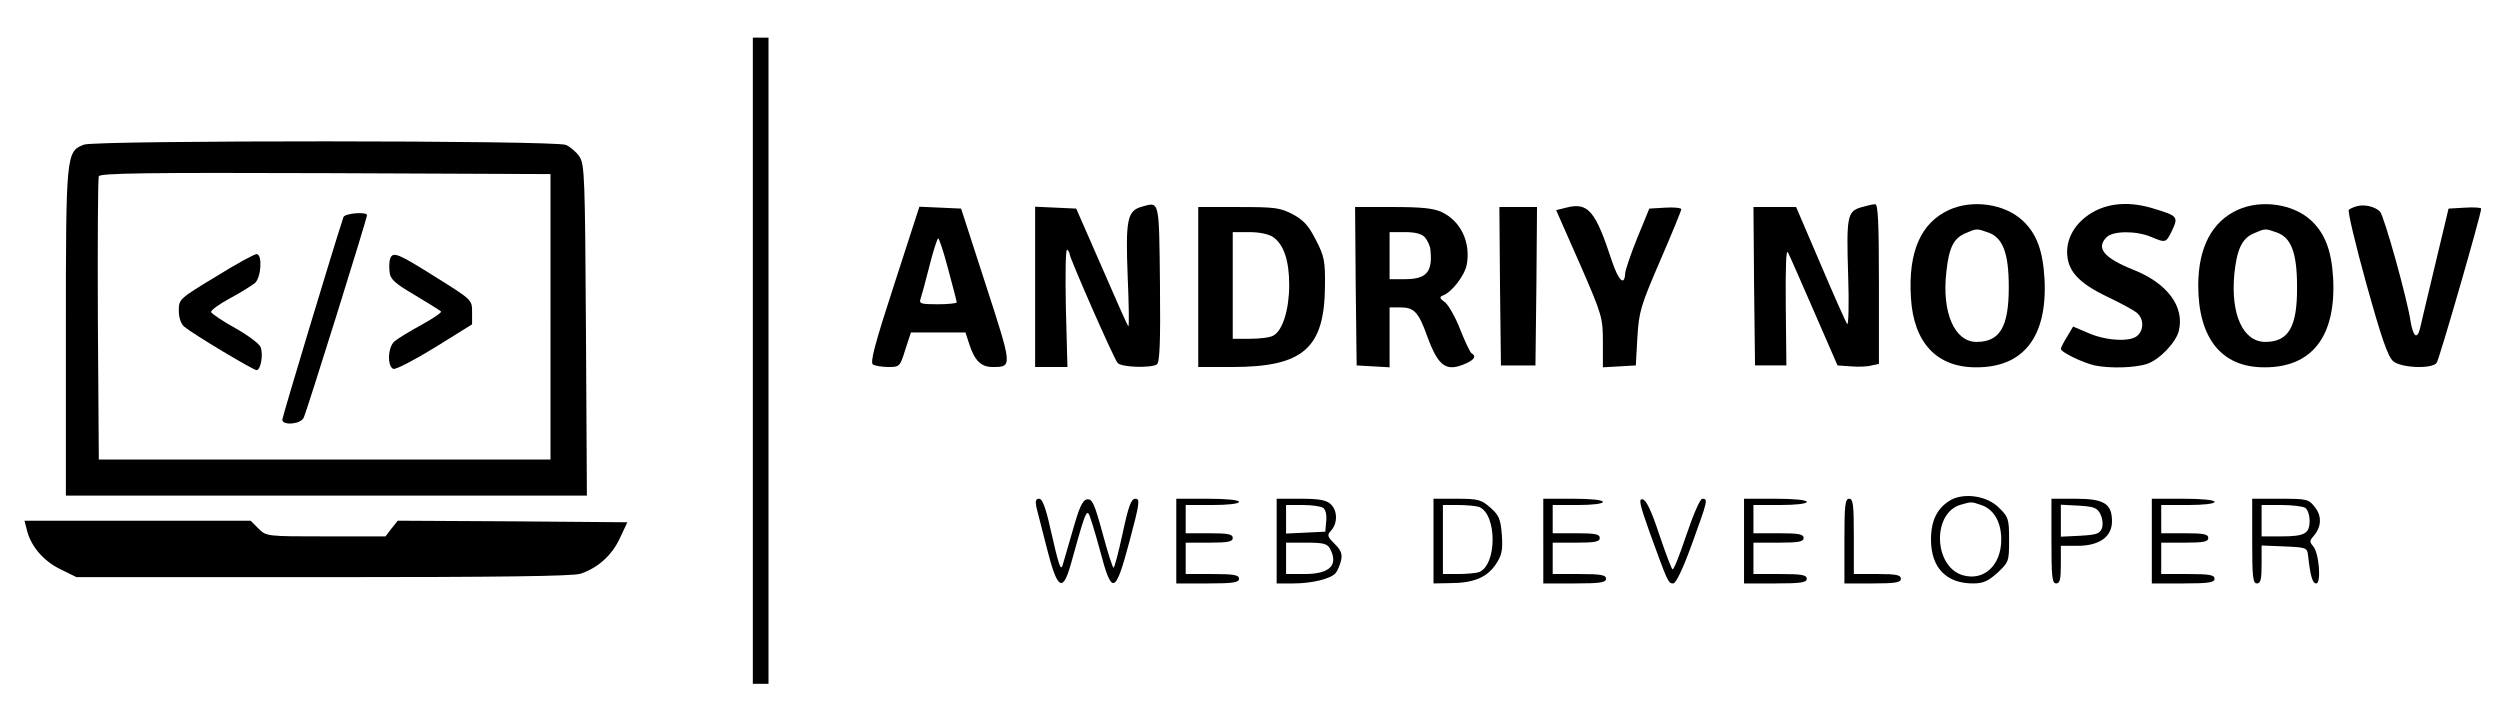 <?xml version="1.0" standalone="no"?>
<!DOCTYPE svg PUBLIC "-//W3C//DTD SVG 20010904//EN"
 "http://www.w3.org/TR/2001/REC-SVG-20010904/DTD/svg10.dtd">
<svg version="1.0" xmlns="http://www.w3.org/2000/svg"
 width="797pt" height="225pt" viewBox="0 0 797 225"
 preserveAspectRatio="xMidYMid meet">

<g transform="translate(0,225) scale(0.1,-0.1)"
fill="#000000" stroke="none">
<path d="M2400 1100 l0 -1030 25 0 25 0 0 1030 0 1030 -25 0 -25 0 0 -1030z"/>
<path d="M268 1789 c-57 -22 -58 -27 -58 -598 l0 -521 830 0 831 0 -3 528 c-3
484 -4 529 -21 553 -9 14 -29 31 -43 37 -32 15 -1495 15 -1536 1z m1487 -549
l0 -455 -720 0 -720 0 -3 445 c-1 245 0 451 3 458 3 10 153 12 722 10 l718 -3
0 -455z"/>
<path d="M1095 1558 c-26 -77 -195 -637 -195 -646 0 -19 58 -15 68 6 9 17 202
635 202 646 0 12 -71 6 -75 -6z"/>
<path d="M688 1368 c-116 -70 -118 -72 -118 -108 0 -23 7 -43 18 -52 26 -22
219 -138 230 -138 13 0 22 49 13 73 -4 11 -40 38 -81 61 -40 22 -75 46 -77 51
-1 6 25 25 60 44 34 18 70 41 80 49 20 18 24 92 5 92 -7 0 -66 -32 -130 -72z"/>
<path d="M1244 1426 c-3 -8 -4 -27 -2 -43 2 -23 16 -36 81 -74 42 -25 80 -49
83 -52 3 -3 -25 -22 -63 -43 -37 -20 -76 -44 -85 -52 -22 -18 -24 -80 -4 -88
7 -3 67 28 132 68 l119 74 0 39 c0 39 0 39 -115 111 -121 76 -137 83 -146 60z"/>
<path d="M3640 1591 c-46 -13 -52 -40 -45 -221 4 -91 5 -163 2 -160 -3 3 -41
88 -85 190 l-81 185 -65 3 -66 3 0 -256 0 -255 51 0 52 0 -5 189 c-2 105 -1
188 4 185 4 -3 8 -9 8 -14 0 -12 140 -332 153 -347 11 -14 104 -17 125 -5 9 7
12 65 10 258 -3 270 -1 261 -58 245z"/>
<path d="M4993 1588 l-32 -8 75 -170 c72 -165 74 -173 74 -251 l0 -80 53 3 52
3 5 90 c5 83 11 101 73 245 37 85 67 159 67 163 0 4 -23 7 -51 5 l-51 -3 -39
-95 c-21 -52 -38 -103 -38 -112 -2 -41 -21 -23 -42 39 -53 162 -76 189 -146
171z"/>
<path d="M5933 1589 c-44 -13 -47 -29 -41 -220 3 -88 1 -156 -3 -152 -4 4 -42
90 -85 191 l-78 182 -68 0 -68 0 2 -252 3 -253 50 0 50 0 -2 190 c-1 125 1
183 7 170 6 -11 43 -96 84 -190 l74 -170 43 -3 c23 -2 53 -1 66 3 l23 5 0 255
c0 198 -3 255 -12 254 -7 0 -28 -5 -45 -10z"/>
<path d="M6214 1581 c-90 -41 -131 -133 -122 -279 8 -144 82 -223 207 -223
152 -1 228 97 219 280 -5 92 -25 146 -70 188 -57 53 -159 68 -234 34z m124
-72 c47 -16 66 -66 66 -174 0 -127 -28 -175 -103 -175 -70 0 -111 94 -96 223
8 77 23 107 60 123 37 16 36 16 73 3z"/>
<path d="M6680 1578 c-56 -29 -90 -78 -90 -131 0 -60 36 -99 128 -143 42 -20
85 -43 95 -52 22 -19 22 -55 0 -73 -23 -20 -102 -15 -157 10 l-47 20 -19 -32
c-11 -18 -20 -35 -20 -39 0 -11 69 -44 108 -53 48 -10 128 -8 167 5 39 13 92
68 101 105 19 77 -36 152 -145 195 -94 38 -120 69 -85 104 20 20 93 21 141 1
48 -20 48 -20 68 21 20 43 17 46 -59 69 -71 22 -134 19 -186 -7z"/>
<path d="M7134 1581 c-82 -37 -126 -120 -126 -241 0 -168 74 -261 210 -261
153 -1 230 99 220 285 -5 87 -26 142 -70 183 -57 53 -159 68 -234 34z m124
-72 c46 -16 65 -64 65 -173 1 -128 -27 -176 -101 -176 -71 0 -111 87 -99 216
8 78 24 114 62 130 37 16 36 16 73 3z"/>
<path d="M7515 1593 c-11 -3 -23 -8 -27 -12 -4 -4 21 -110 56 -236 49 -176 69
-233 86 -247 26 -21 122 -25 138 -5 8 10 142 474 142 492 0 3 -23 5 -52 3
l-52 -3 -43 -180 c-24 -99 -45 -190 -48 -202 -9 -37 -22 -26 -30 22 -11 74
-85 339 -98 351 -16 15 -47 23 -72 17z"/>
<path d="M2851 1344 c-61 -187 -78 -250 -68 -256 6 -4 29 -8 49 -8 36 0 37 1
54 55 l18 55 87 0 87 0 12 -37 c17 -53 38 -73 74 -73 64 0 64 -1 -21 261 l-79
244 -66 3 -67 3 -80 -247z m172 47 c15 -55 27 -102 27 -105 0 -3 -27 -6 -61
-6 -54 0 -60 2 -54 18 3 9 16 56 28 104 12 48 25 88 28 88 3 0 18 -45 32 -99z"/>
<path d="M3820 1335 l0 -255 108 0 c226 0 294 59 296 256 1 82 -2 97 -29 149
-23 46 -40 64 -74 82 -40 21 -57 23 -173 23 l-128 0 0 -255z m239 159 c34 -24
51 -75 51 -153 0 -77 -21 -146 -51 -161 -10 -6 -43 -10 -73 -10 l-56 0 0 170
0 170 53 0 c32 0 61 -6 76 -16z"/>
<path d="M4322 1338 l3 -253 53 -3 52 -3 0 95 0 96 34 0 c44 0 58 -14 86 -92
36 -98 61 -115 125 -86 26 12 32 23 16 32 -5 4 -21 38 -36 76 -15 39 -37 77
-48 86 -18 13 -19 17 -7 22 28 10 69 63 76 98 13 72 -19 139 -80 168 -26 12
-64 16 -155 16 l-121 0 2 -252z m221 155 c8 -10 16 -27 17 -38 8 -72 -12 -95
-81 -95 l-49 0 0 75 0 75 48 0 c34 0 54 -5 65 -17z"/>
<path d="M4782 1338 l3 -253 55 0 55 0 3 253 2 252 -60 0 -60 0 2 -252z"/>
<path d="M6219 656 c-43 -25 -63 -65 -63 -126 0 -89 48 -140 134 -140 32 0 48
7 78 34 36 34 37 36 37 105 0 66 -2 73 -32 102 -37 38 -110 49 -154 25z m100
-17 c38 -14 61 -54 61 -109 0 -82 -55 -133 -122 -114 -94 27 -99 199 -7 225
35 10 33 10 68 -2z"/>
<path d="M3304 633 c4 -16 19 -75 34 -133 33 -130 50 -140 76 -48 40 144 48
170 56 161 4 -4 20 -56 36 -115 39 -148 49 -145 95 27 32 120 34 135 19 135
-14 0 -22 -22 -41 -110 -13 -60 -26 -110 -29 -110 -3 0 -19 50 -35 110 -26 95
-33 110 -49 108 -15 -2 -25 -24 -47 -102 -16 -54 -30 -104 -32 -110 -6 -15
-12 3 -38 117 -15 68 -26 97 -36 97 -11 0 -13 -7 -9 -27z"/>
<path d="M3750 525 l0 -135 100 0 c82 0 100 3 100 15 0 12 -16 15 -85 15 l-85
0 0 50 0 50 75 0 c60 0 75 3 75 15 0 12 -15 15 -75 15 l-75 0 0 45 0 45 85 0
c50 0 85 4 85 10 0 6 -40 10 -100 10 l-100 0 0 -135z"/>
<path d="M4070 525 l0 -135 53 0 c60 0 120 15 135 33 6 7 13 24 17 39 5 21 1
33 -20 54 -24 24 -25 28 -11 43 21 24 20 64 -2 84 -14 13 -38 17 -95 17 l-77
0 0 -135z m148 106 c8 -5 12 -22 10 -42 l-3 -34 -62 -3 -63 -3 0 46 0 45 53 0
c28 0 58 -4 65 -9z m22 -130 c28 -53 -1 -81 -81 -81 l-59 0 0 50 0 50 65 0
c53 0 66 -3 75 -19z"/>
<path d="M4570 525 l0 -135 53 1 c74 0 117 18 145 59 20 30 23 44 20 94 -4 51
-9 63 -36 87 -29 26 -39 29 -107 29 l-75 0 0 -135z m145 109 c58 -23 58 -185
0 -208 -9 -3 -39 -6 -66 -6 l-49 0 0 110 0 110 49 0 c27 0 57 -3 66 -6z"/>
<path d="M4920 525 l0 -135 100 0 c82 0 100 3 100 15 0 12 -16 15 -85 15 l-85
0 0 50 0 50 75 0 c60 0 75 3 75 15 0 12 -15 15 -75 15 l-75 0 0 45 0 45 80 0
c47 0 80 4 80 10 0 6 -38 10 -95 10 l-95 0 0 -135z"/>
<path d="M5259 553 c58 -159 59 -163 75 -163 9 0 31 46 60 126 50 138 52 144
33 144 -7 0 -28 -48 -51 -116 -21 -63 -41 -113 -44 -109 -4 3 -23 54 -43 113
-24 73 -41 108 -52 110 -14 3 -10 -15 22 -105z"/>
<path d="M5560 525 l0 -135 100 0 c82 0 100 3 100 15 0 12 -16 15 -85 15 l-85
0 0 50 0 50 80 0 c64 0 80 3 80 15 0 12 -16 15 -80 15 l-80 0 0 45 0 45 85 0
c50 0 85 4 85 10 0 6 -40 10 -100 10 l-100 0 0 -135z"/>
<path d="M5880 525 l0 -135 90 0 c73 0 90 3 90 15 0 12 -15 15 -75 15 l-75 0
0 120 c0 100 -2 120 -15 120 -13 0 -15 -22 -15 -135z"/>
<path d="M6540 525 c0 -113 2 -135 15 -135 12 0 15 13 15 60 l0 60 54 0 c69 0
109 29 109 78 0 56 -25 72 -115 72 l-78 0 0 -135z m156 86 c7 -14 9 -33 5 -45
-7 -18 -18 -21 -70 -24 l-61 -3 0 51 0 51 57 -3 c49 -3 59 -7 69 -27z"/>
<path d="M6860 525 l0 -135 100 0 c82 0 100 3 100 15 0 12 -16 15 -85 15 l-85
0 0 50 0 50 75 0 c60 0 75 3 75 15 0 12 -15 15 -75 15 l-75 0 0 45 0 45 85 0
c50 0 85 4 85 10 0 6 -40 10 -100 10 l-100 0 0 -135z"/>
<path d="M7180 525 c0 -113 2 -135 15 -135 12 0 15 13 15 60 l0 61 73 -3 c69
-3 72 -4 75 -28 7 -65 14 -90 26 -90 17 0 9 99 -10 119 -11 13 -11 17 0 30 27
30 29 65 6 94 -20 26 -26 27 -111 27 l-89 0 0 -135z m169 106 c8 -5 14 -24 14
-41 0 -41 -15 -50 -90 -50 l-63 0 0 50 0 50 63 0 c34 0 68 -4 76 -9z"/>
<path d="M85 563 c12 -53 52 -100 106 -127 l53 -26 786 0 c562 0 797 3 821 11
56 19 100 59 125 113 l24 51 -366 3 -366 2 -20 -25 -19 -25 -190 0 c-189 0
-190 0 -215 25 l-25 25 -361 0 -360 0 7 -27z"/>
</g>
</svg>
